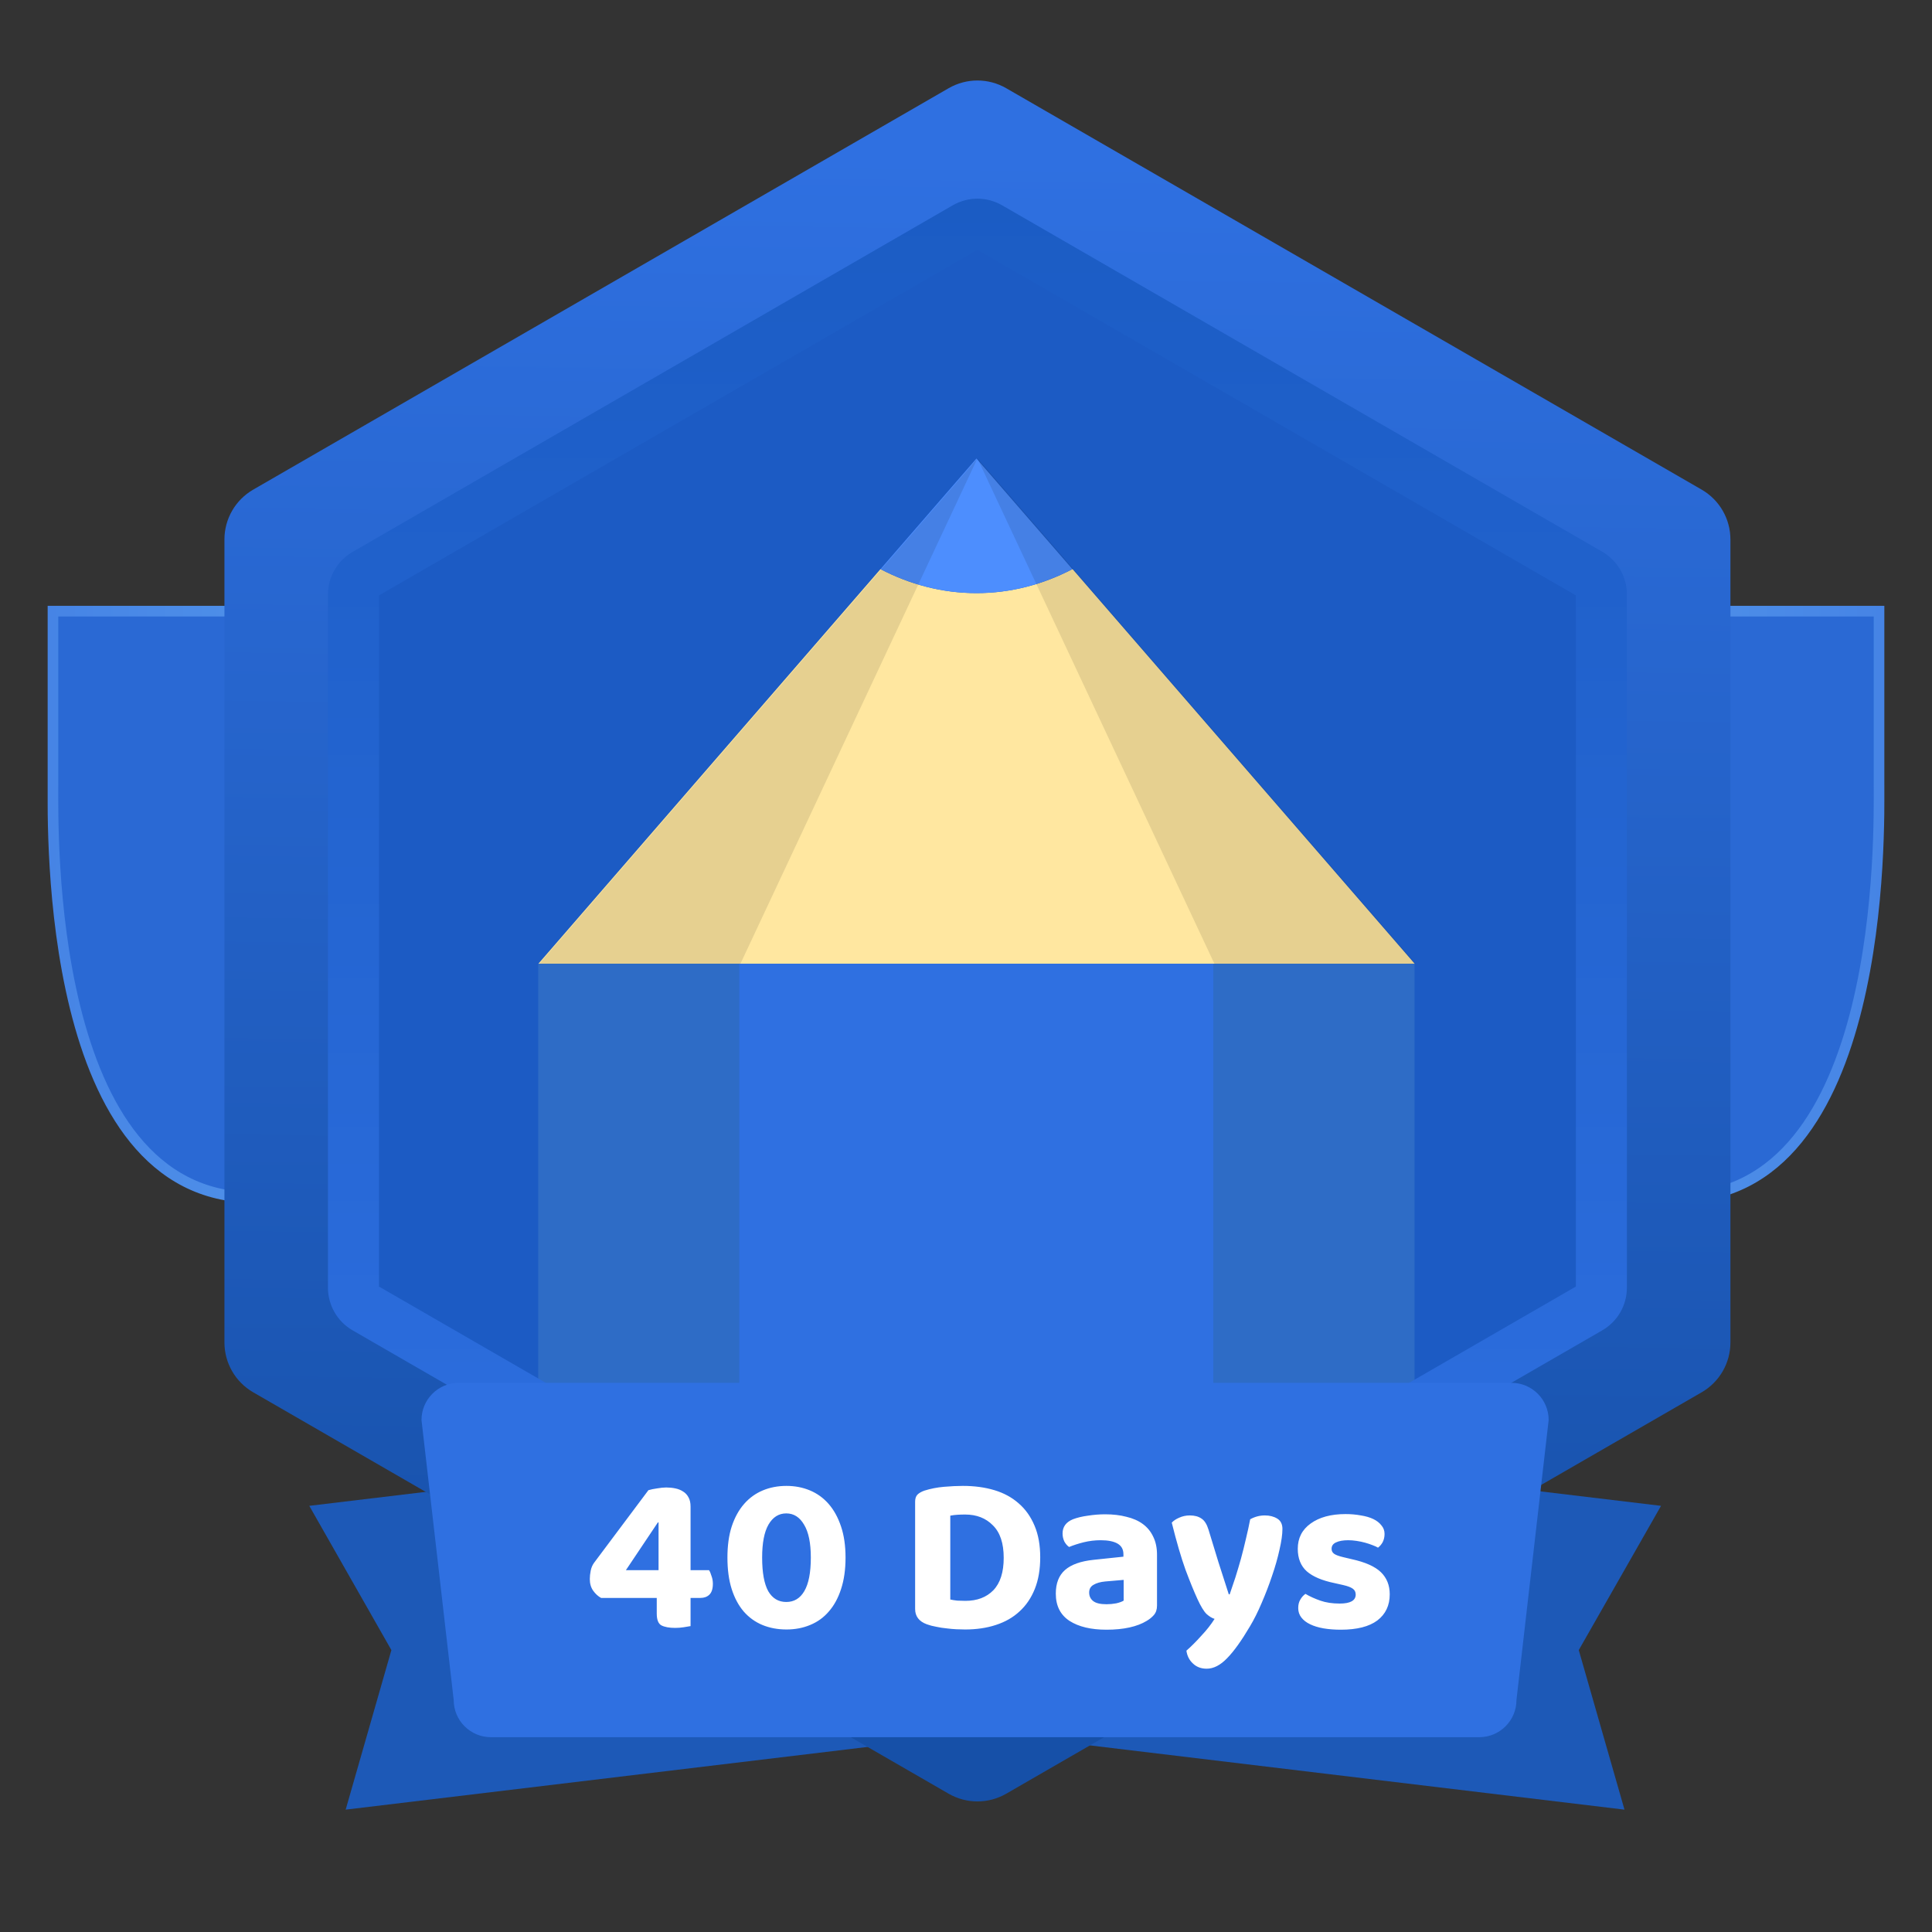 <svg width="120" height="120" viewBox="0 0 120 120" fill="none" xmlns="http://www.w3.org/2000/svg">
<rect x="0" y="0" width="120" height="120" fill="#333333" stroke="none"/>
<g clip-path="url(#clip0_3033_37571)">
<path d="M58.21 107.27L100.9 112.4L98.06 102.49L103.17 93.53L60.47 88.41L58.21 107.27Z" fill="#1D59B7"/>
<path d="M64.17 107.27L21.47 112.4L24.31 102.49L19.21 93.53L61.9 88.41L64.17 107.27Z" fill="#1D59B7"/>
<path d="M80.29 74.38H104.21C117.21 74.38 116.71 51.46 116.71 48.7V37.96H80.29V74.38Z" fill="url(#paint0_linear_3033_37571)"/>
<path d="M80.29 74.38H104.21C117.21 74.38 116.71 51.46 116.71 48.7V37.96H80.29V74.38Z" fill="#2A69D4"/>
<path d="M80.29 74.38H104.21C117.21 74.38 116.71 51.46 116.71 48.7V37.96H80.29V74.38Z" stroke="url(#paint1_linear_3033_37571)" stroke-width="0.66" stroke-miterlimit="10"/>
<path d="M39.71 74.38H15.79C2.79 74.38 3.29 51.46 3.29 48.7V37.96H39.71V74.38Z" fill="#2A69D4" stroke="url(#paint2_linear_3033_37571)" stroke-width="0.66" stroke-miterlimit="10"/>
<path d="M107.48 83.38V33.51C107.48 32.23 106.8 31.05 105.69 30.41L62.5 5.48C61.39 4.84 60.03 4.84 58.92 5.48L15.73 30.41C14.62 31.05 13.94 32.23 13.94 33.51V83.38C13.94 84.66 14.62 85.84 15.73 86.48L58.92 111.41C60.03 112.05 61.39 112.05 62.5 111.41L105.69 86.48C106.8 85.84 107.48 84.66 107.48 83.38Z" fill="url(#paint3_linear_3033_37571)"/>
<path d="M100.19 77.76V36.53C100.19 35.44 99.61 34.43 98.66 33.88L62.96 13.27C62.01 12.72 60.85 12.72 59.9 13.27L24.2 33.88C23.25 34.43 22.67 35.44 22.67 36.53V77.76C22.67 78.85 23.25 79.86 24.2 80.41L59.9 101.02C60.85 101.57 62.01 101.57 62.96 101.02L98.66 80.41C99.61 79.86 100.19 78.85 100.19 77.76Z" fill="#1C5BC4"/>
<path d="M66.61 35.35C64.79 36.3 62.78 36.84 60.65 36.84C58.52 36.84 56.51 36.3 54.69 35.35L33.44 59.86H87.87L66.62 35.35H66.61Z" fill="#FFE7A0"/>
<path d="M66.61 35.35L60.65 28.48L54.69 35.35C56.51 36.3 58.52 36.84 60.65 36.84C62.78 36.84 64.79 36.3 66.61 35.35Z" fill="#4D8EFE"/>
<path d="M48.15 59.86H33.43V94.2H48.15V59.86Z" fill="#2E6CC6"/>
<path d="M87.86 59.86H73.14V94.2H87.86V59.86Z" fill="#2E6CC6"/>
<path d="M75.36 59.86H45.92V94.2H75.36V59.86Z" fill="#2F70E1"/>
<path d="M60.71 15.52L97.88 36.98V79.91L60.71 101.37L23.54 79.91V36.98L60.71 15.52ZM60.71 12.34C60.18 12.34 59.65 12.48 59.18 12.75L21.9 34.28C20.95 34.83 20.37 35.84 20.37 36.93V79.98C20.37 81.07 20.95 82.08 21.9 82.63L59.18 104.15C59.65 104.42 60.18 104.56 60.71 104.56C61.24 104.56 61.77 104.42 62.24 104.15L99.52 82.63C100.47 82.08 101.05 81.07 101.05 79.98V36.92C101.05 35.83 100.47 34.82 99.52 34.27L62.24 12.75C61.77 12.48 61.24 12.34 60.71 12.34Z" fill="url(#paint4_linear_3033_37571)"/>
<path opacity="0.1" d="M60.71 28.47L45.99 59.86H33.49L60.71 28.47Z" fill="black"/>
<path opacity="0.1" d="M60.71 28.47L75.43 59.86H87.93L60.71 28.47Z" fill="black"/>
<path d="M91.88 107.9H30.49C29.22 107.9 28.18 106.87 28.18 105.59L26.18 88.2C26.18 86.93 27.21 85.89 28.49 85.89H93.88C95.15 85.89 96.19 86.92 96.19 88.2L94.19 105.59C94.19 106.86 93.16 107.9 91.88 107.9Z" fill="#2F70E1"/>
<path d="M40.274 92.558C40.432 92.511 40.614 92.474 40.82 92.446C41.035 92.409 41.221 92.39 41.38 92.39C41.576 92.39 41.763 92.409 41.94 92.446C42.127 92.483 42.29 92.549 42.43 92.642C42.57 92.726 42.682 92.847 42.766 93.006C42.85 93.155 42.892 93.347 42.892 93.58V97.528H44.04C44.096 97.612 44.147 97.733 44.194 97.892C44.25 98.041 44.278 98.2 44.278 98.368C44.278 98.685 44.203 98.914 44.054 99.054C43.914 99.185 43.732 99.25 43.508 99.25H42.892V101C42.798 101.019 42.658 101.042 42.472 101.07C42.294 101.098 42.117 101.112 41.94 101.112C41.576 101.112 41.291 101.061 41.086 100.958C40.89 100.855 40.792 100.608 40.792 100.216V99.25H37.334C37.147 99.147 36.984 98.998 36.844 98.802C36.704 98.606 36.634 98.363 36.634 98.074C36.634 97.915 36.653 97.743 36.69 97.556C36.727 97.369 36.797 97.206 36.9 97.066L40.274 92.558ZM40.904 94.56H40.862L38.874 97.528H40.904V94.56ZM50.362 96.744C50.362 95.839 50.222 95.157 49.942 94.7C49.671 94.233 49.302 94 48.836 94C48.369 94 48 94.233 47.73 94.7C47.468 95.157 47.338 95.839 47.338 96.744C47.338 97.677 47.464 98.373 47.716 98.83C47.977 99.278 48.35 99.502 48.836 99.502C49.321 99.502 49.694 99.278 49.956 98.83C50.226 98.373 50.362 97.677 50.362 96.744ZM48.85 101.21C48.308 101.21 47.809 101.117 47.352 100.93C46.904 100.743 46.516 100.463 46.19 100.09C45.872 99.717 45.625 99.255 45.448 98.704C45.27 98.144 45.182 97.491 45.182 96.744C45.182 96.007 45.27 95.363 45.448 94.812C45.634 94.252 45.891 93.785 46.218 93.412C46.544 93.039 46.932 92.759 47.38 92.572C47.828 92.385 48.318 92.292 48.85 92.292C49.372 92.292 49.858 92.385 50.306 92.572C50.754 92.759 51.141 93.039 51.468 93.412C51.794 93.785 52.051 94.252 52.238 94.812C52.424 95.363 52.518 96.007 52.518 96.744C52.518 97.491 52.424 98.144 52.238 98.704C52.06 99.255 51.808 99.717 51.482 100.09C51.164 100.463 50.777 100.743 50.32 100.93C49.872 101.117 49.382 101.21 48.85 101.21ZM62.342 96.758C62.342 95.853 62.118 95.181 61.67 94.742C61.232 94.294 60.658 94.07 59.948 94.07C59.78 94.07 59.622 94.075 59.472 94.084C59.323 94.093 59.174 94.112 59.024 94.14V99.348C59.146 99.376 59.29 99.399 59.458 99.418C59.636 99.427 59.804 99.432 59.962 99.432C60.69 99.432 61.269 99.213 61.698 98.774C62.128 98.326 62.342 97.654 62.342 96.758ZM64.61 96.73C64.61 97.477 64.498 98.13 64.274 98.69C64.05 99.25 63.733 99.717 63.322 100.09C62.921 100.463 62.431 100.743 61.852 100.93C61.283 101.117 60.648 101.21 59.948 101.21C59.79 101.21 59.608 101.205 59.402 101.196C59.206 101.187 59.001 101.168 58.786 101.14C58.581 101.121 58.371 101.089 58.156 101.042C57.942 101.005 57.746 100.953 57.568 100.888C57.083 100.711 56.84 100.393 56.84 99.936V93.272C56.84 93.085 56.887 92.941 56.98 92.838C57.083 92.735 57.228 92.651 57.414 92.586C57.797 92.465 58.203 92.385 58.632 92.348C59.062 92.311 59.454 92.292 59.808 92.292C60.527 92.292 61.18 92.381 61.768 92.558C62.356 92.735 62.86 93.011 63.28 93.384C63.7 93.748 64.027 94.21 64.26 94.77C64.494 95.321 64.61 95.974 64.61 96.73ZM68.728 99.642C68.933 99.642 69.134 99.623 69.33 99.586C69.535 99.539 69.689 99.483 69.792 99.418V98.13L68.644 98.228C68.345 98.256 68.102 98.326 67.916 98.438C67.738 98.541 67.65 98.699 67.65 98.914C67.65 99.138 67.734 99.315 67.902 99.446C68.07 99.577 68.345 99.642 68.728 99.642ZM68.644 94.056C69.129 94.056 69.568 94.107 69.96 94.21C70.361 94.303 70.702 94.453 70.982 94.658C71.262 94.863 71.476 95.125 71.626 95.442C71.784 95.759 71.864 96.133 71.864 96.562V99.726C71.864 99.969 71.798 100.165 71.668 100.314C71.546 100.454 71.397 100.575 71.22 100.678C70.93 100.855 70.576 100.991 70.156 101.084C69.736 101.177 69.26 101.224 68.728 101.224C67.766 101.224 67.001 101.042 66.432 100.678C65.862 100.305 65.578 99.74 65.578 98.984C65.578 98.34 65.769 97.85 66.152 97.514C66.534 97.178 67.122 96.968 67.916 96.884L69.778 96.688V96.534C69.778 96.235 69.656 96.016 69.414 95.876C69.171 95.736 68.821 95.666 68.364 95.666C68.009 95.666 67.659 95.708 67.314 95.792C66.978 95.876 66.674 95.974 66.404 96.086C66.292 96.011 66.194 95.899 66.11 95.75C66.035 95.591 65.998 95.423 65.998 95.246C65.998 94.835 66.212 94.541 66.642 94.364C66.912 94.261 67.225 94.187 67.58 94.14C67.944 94.084 68.298 94.056 68.644 94.056ZM74.376 99.32C74.161 98.853 73.914 98.247 73.634 97.5C73.363 96.744 73.078 95.769 72.78 94.574C72.892 94.453 73.046 94.35 73.242 94.266C73.447 94.173 73.666 94.126 73.9 94.126C74.198 94.126 74.441 94.191 74.628 94.322C74.814 94.443 74.959 94.672 75.062 95.008C75.267 95.689 75.472 96.361 75.678 97.024C75.892 97.687 76.107 98.354 76.322 99.026H76.378C76.49 98.709 76.606 98.363 76.728 97.99C76.849 97.607 76.966 97.215 77.078 96.814C77.19 96.403 77.292 95.993 77.386 95.582C77.488 95.162 77.577 94.756 77.652 94.364C77.941 94.205 78.244 94.126 78.562 94.126C78.86 94.126 79.117 94.191 79.332 94.322C79.546 94.453 79.654 94.667 79.654 94.966C79.654 95.302 79.593 95.731 79.472 96.254C79.36 96.767 79.206 97.309 79.01 97.878C78.823 98.438 78.608 98.998 78.366 99.558C78.132 100.109 77.89 100.594 77.638 101.014C77.115 101.901 76.644 102.559 76.224 102.988C75.804 103.427 75.379 103.646 74.95 103.646C74.604 103.646 74.32 103.539 74.096 103.324C73.872 103.119 73.736 102.853 73.69 102.526C73.988 102.265 74.296 101.957 74.614 101.602C74.94 101.257 75.216 100.907 75.44 100.552C75.281 100.505 75.113 100.403 74.936 100.244C74.768 100.076 74.581 99.768 74.376 99.32ZM86.319 99.026C86.319 99.717 86.062 100.258 85.549 100.65C85.035 101.033 84.279 101.224 83.281 101.224C82.889 101.224 82.529 101.196 82.203 101.14C81.885 101.084 81.61 101 81.377 100.888C81.143 100.776 80.961 100.636 80.831 100.468C80.7 100.3 80.635 100.104 80.635 99.88C80.635 99.675 80.677 99.502 80.761 99.362C80.845 99.213 80.952 99.091 81.083 98.998C81.353 99.157 81.661 99.297 82.007 99.418C82.352 99.539 82.753 99.6 83.211 99.6C83.873 99.6 84.205 99.413 84.205 99.04C84.205 98.881 84.144 98.76 84.023 98.676C83.911 98.592 83.715 98.517 83.435 98.452L82.875 98.326C82.109 98.167 81.54 97.925 81.167 97.598C80.793 97.262 80.607 96.795 80.607 96.198C80.607 95.535 80.873 95.013 81.405 94.63C81.946 94.238 82.669 94.042 83.575 94.042C83.911 94.042 84.228 94.07 84.527 94.126C84.825 94.173 85.082 94.247 85.297 94.35C85.511 94.453 85.679 94.583 85.801 94.742C85.931 94.891 85.997 95.069 85.997 95.274C85.997 95.461 85.959 95.629 85.885 95.778C85.81 95.918 85.712 96.035 85.591 96.128C85.516 96.081 85.404 96.03 85.255 95.974C85.115 95.918 84.961 95.867 84.793 95.82C84.625 95.773 84.447 95.736 84.261 95.708C84.074 95.68 83.901 95.666 83.743 95.666C83.416 95.666 83.159 95.713 82.973 95.806C82.795 95.89 82.707 96.021 82.707 96.198C82.707 96.329 82.758 96.431 82.861 96.506C82.963 96.581 83.15 96.651 83.421 96.716L83.953 96.842C84.802 97.029 85.409 97.299 85.773 97.654C86.137 98.009 86.319 98.466 86.319 99.026Z" fill="white"/>
</g>
<defs>
<linearGradient id="paint0_linear_3033_37571" x1="98.73" y1="72.28" x2="98.26" y2="39.33" gradientUnits="userSpaceOnUse">
<stop stop-color="#61AAF2"/>
<stop offset="1" stop-color="#4482E4"/>
</linearGradient>
<linearGradient id="paint1_linear_3033_37571" x1="79.96" y1="56.17" x2="117.04" y2="56.17" gradientUnits="userSpaceOnUse">
<stop stop-color="#5DA5F0"/>
<stop offset="1" stop-color="#4684E5"/>
</linearGradient>
<linearGradient id="paint2_linear_3033_37571" x1="40.04" y1="56.17" x2="2.96" y2="56.17" gradientUnits="userSpaceOnUse">
<stop stop-color="#5DA5F0"/>
<stop offset="1" stop-color="#4684E5"/>
</linearGradient>
<linearGradient id="paint3_linear_3033_37571" x1="60.03" y1="105.56" x2="61.41" y2="9.75" gradientUnits="userSpaceOnUse">
<stop stop-color="#1650A8"/>
<stop offset="1" stop-color="#2F70E1"/>
</linearGradient>
<linearGradient id="paint4_linear_3033_37571" x1="60.71" y1="104.55" x2="60.71" y2="12.34" gradientUnits="userSpaceOnUse">
<stop stop-color="#2F70E2"/>
<stop offset="1" stop-color="#1B5CC4"/>
</linearGradient>
<clipPath id="clip0_3033_37571">
<rect width="114.08" height="107.4" fill="white" transform="translate(2.96 5)"/>
</clipPath>
</defs>
</svg>
